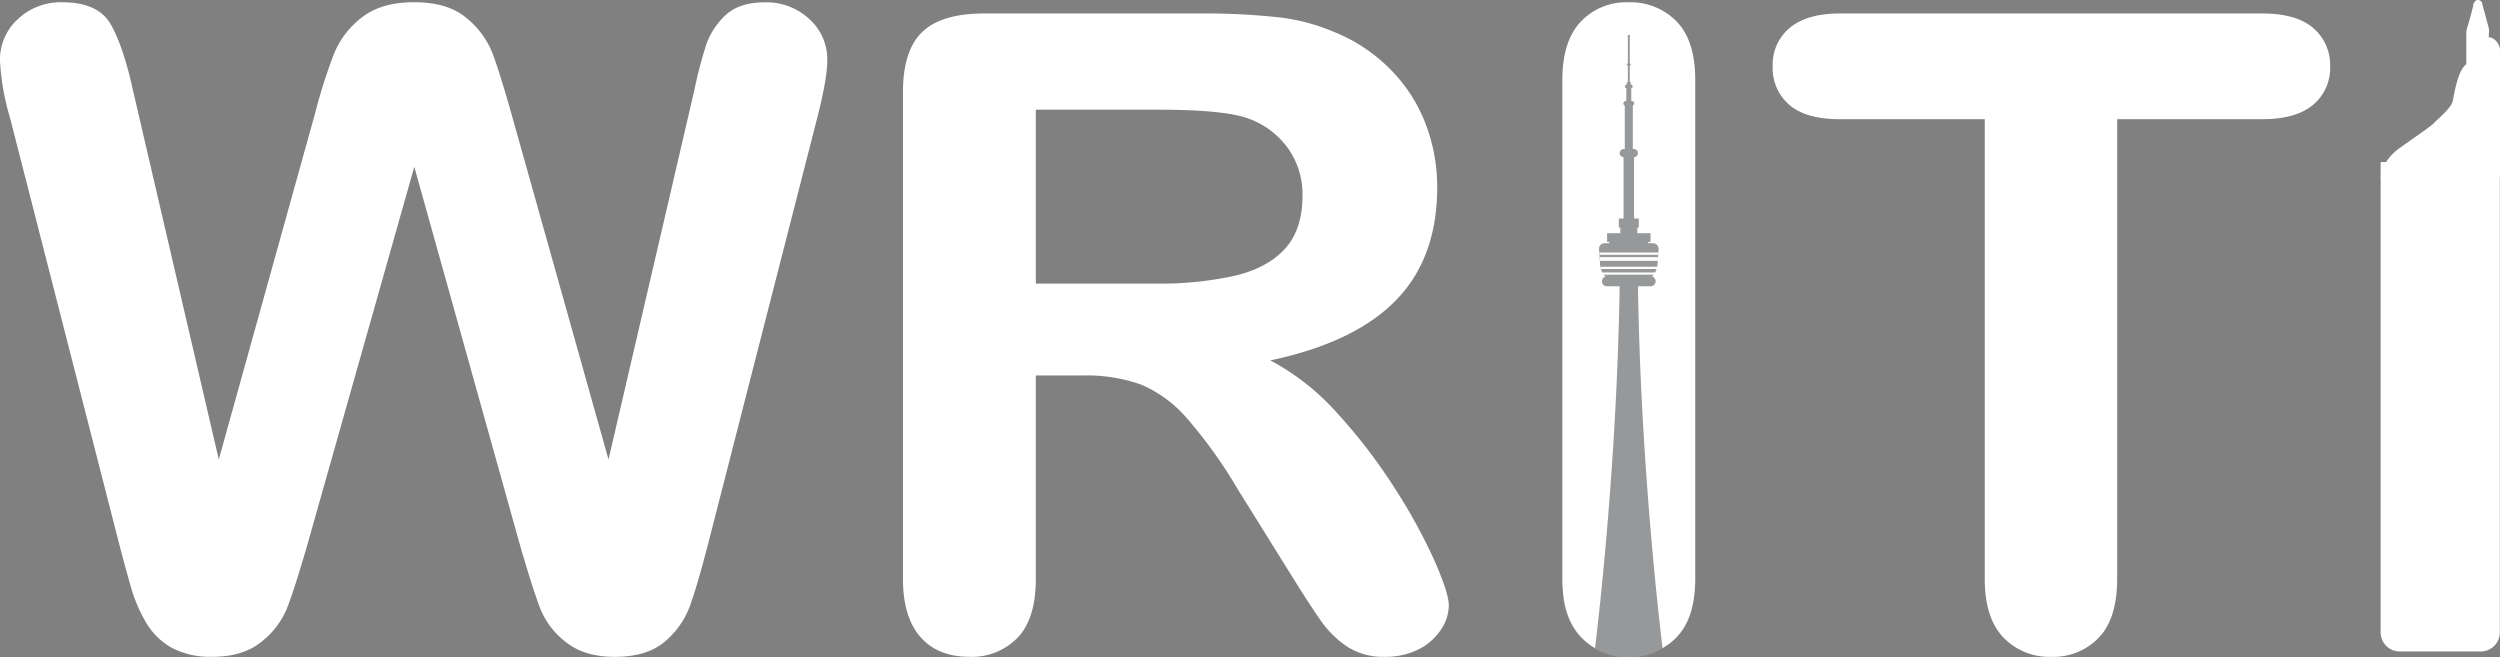 <svg id="writi" xmlns="http://www.w3.org/2000/svg" viewBox="0 0 502 132">
  <rect x="0" y="0" width="502" height="132" fill="#808080" stroke="none"/>
  <g id="logo">
    <path id="Path_10347" data-name="Path 10347" d="M-3880.218-3280.884l-21.292-76.2-21.56,76.2q-2.519,8.67-4,12.439a16.579,16.579,0,0,1-5.167,6.763q-3.686,2.988-9.791,2.986a16.562,16.562,0,0,1-8.131-1.776,13.9,13.9,0,0,1-5.167-5.027,30.9,30.9,0,0,1-3.233-7.716q-1.26-4.463-2.247-8.279l-21.92-85.566a48.3,48.3,0,0,1-1.977-11.357,10.984,10.984,0,0,1,3.591-8.322,12.5,12.5,0,0,1,8.9-3.384q7.276,0,9.794,4.508t4.4,13.093l17.25,74.208,19.318-69.442a109.029,109.029,0,0,1,3.861-12.136,17.546,17.546,0,0,1,5.571-7.2q3.863-3.033,10.511-3.036,6.738,0,10.467,3.164a17.273,17.273,0,0,1,5.165,6.9q1.437,3.73,3.862,12.31l19.5,69.444,17.249-74.211a86.028,86.028,0,0,1,2.381-9.1,14.516,14.516,0,0,1,3.863-5.892q2.735-2.6,7.951-2.6a12.612,12.612,0,0,1,8.848,3.338,10.874,10.874,0,0,1,3.639,8.366q0,3.558-1.978,11.354l-21.921,85.569q-2.246,8.67-3.726,12.7a16.924,16.924,0,0,1-5.034,7.066q-3.548,3.035-10.016,3.037-6.111,0-9.791-2.948a16,16,0,0,1-5.123-6.631Q-3877.613-3271.955-3880.218-3280.884Z" transform="translate(3984.7 3390.577)" fill="#fff"/>
    <path id="Path_10348" data-name="Path 10348" d="M-213.185-3271.62h-9.343v40.81q0,8.057-3.683,11.867a12.763,12.763,0,0,1-9.614,3.812q-6.38,0-9.881-3.985t-3.5-11.7v-97.729q0-8.317,3.863-12.043t12.487-3.724h43.393a136.942,136.942,0,0,1,15.363.736,39.751,39.751,0,0,1,11.5,2.988,33.43,33.43,0,0,1,10.963,7.193,31.322,31.322,0,0,1,7.232,10.873,35.123,35.123,0,0,1,2.471,13.126q0,14.211-8.308,22.7t-25.2,12.043a48.529,48.529,0,0,1,13.568,10.743,109.26,109.26,0,0,1,11.54,15.117,110.728,110.728,0,0,1,7.906,14.469q2.832,6.454,2.828,8.877a8.854,8.854,0,0,1-1.662,4.982,11.527,11.527,0,0,1-4.537,3.9,14.748,14.748,0,0,1-6.648,1.43,13.311,13.311,0,0,1-7.546-2.035,20,20,0,0,1-5.256-5.153q-2.2-3.121-5.974-9.184l-10.691-17.157a94.78,94.78,0,0,0-10.287-14.383,25.286,25.286,0,0,0-9.21-6.756A32.746,32.746,0,0,0-213.185-3271.62Zm15.273-53.372h-24.616v34.917h23.9a69.454,69.454,0,0,0,16.174-1.6q6.56-1.6,10.017-5.459t3.459-10.614a15.989,15.989,0,0,0-2.785-9.314,16.71,16.71,0,0,0-7.726-6.02Q-184.167-3324.99-197.912-3324.992Z" transform="translate(430.521 3347.018)" fill="#fff"/>
    <path id="Path_10349" data-name="Path 10349" d="M3456.607-3323.123H3427.5v92.271q0,7.973-3.682,11.825a12.581,12.581,0,0,1-9.523,3.857,12.758,12.758,0,0,1-9.659-3.9q-3.727-3.895-3.729-11.782v-92.271H3371.8q-6.831,0-10.152-2.9a9.686,9.686,0,0,1-3.325-7.667,9.576,9.576,0,0,1,3.459-7.8q3.46-2.859,10.018-2.86h84.81q6.916,0,10.285,2.947a9.75,9.75,0,0,1,3.369,7.71,9.565,9.565,0,0,1-3.412,7.667Q3463.434-3323.121,3456.607-3323.123Z" transform="translate(-3002.37 3347.057)" fill="#fff"/>
    <path id="Path_10350" data-name="Path 10350" d="M2493.817-3177.422a12.9,12.9,0,0,1-13.134,12.657h0a12.9,12.9,0,0,1-13.133-12.657V-3278.8a12.9,12.9,0,0,1,13.133-12.655h0a12.9,12.9,0,0,1,13.134,12.655Z" transform="translate(-2153.68 3296.766)" fill="#96989a"/>
    <path id="Path_10351" data-name="Path 10351" d="M7815.58,1069.289h4.123l.032-.459h-11.874l.032.459h7.687Z" transform="translate(-7486.71 -1018.127)" fill="#fff"/>
    <path id="Path_10352" data-name="Path 10352" d="M2627.328-2269.812h3.8c.009-.033.023-.067.03-.1.022-.075.039-.154.054-.231.008-.043.011-.086.019-.128H2619.82c.008.042.01.086.021.128.015.077.031.156.052.231.009.034.021.065.03.1Z" transform="translate(-2298.439 2323.833)" fill="#fff"/>
    <path id="Path_10353" data-name="Path 10353" d="M7813.253,1089.253h7.61l.05-.753h-11.741l.024.46.022.292Z" transform="translate(-7487.958 -1036.868)" fill="#fff"/>
    <path id="Path_10354" data-name="Path 10354" d="M2483.127-3335.662c-.044.073-.2.284-.245.35-.031.05.031-.042,0,0h0c-.061.079-.114.16-.18.231l-.146.156a.987.987,0,0,1,.71.937v.02a1,1,0,0,1-1.018.99h-2.533c.51,34.166,4.035,65.206,4.935,72.65a12.338,12.338,0,0,0,2.837-2.2q3.727-3.9,3.727-11.787V-3374.4q0-7.883-3.727-11.74a12.936,12.936,0,0,0-9.75-3.856,12.514,12.514,0,0,0-9.524,3.9q-3.683,3.9-3.684,11.7v100.079q0,7.8,3.73,11.742a12.617,12.617,0,0,0,2.837,2.251c.9-7.443,4.424-38.485,4.934-72.652h-2.53a1,1,0,0,1-1.019-.99v-.018a.989.989,0,0,1,.711-.939l-.146-.155a2.555,2.555,0,0,1-.178-.23h10.011c.035-.045.072-.089.106-.136.048-.07.1-.143.142-.216.018-.03.031-.062.05-.091h-10.608c.016.031.031.061.048.091.045.075.093.146.142.216.031.044.056.094.089.136-.033-.044-.059-.092-.089-.136-.049-.07-.1-.143-.142-.216-.017-.031-.04-.059-.057-.091h.012a3.315,3.315,0,0,1-.3-.711h-.01c-.008-.033-.014-.064-.023-.1-.02-.075-.037-.147-.052-.222-.01-.042-.023-.083-.029-.125h.01c-.021-.123-.049-.243-.058-.367l-.078-1.115-.029-.443h0l-.035-.49-.03-.444h0l-.042-.61a1.13,1.13,0,0,1,1.073-1.252h.988v-.255h-.443v-1.754h2.655v-1.133h-.3v-1.811h.949V-3358.9a.826.826,0,0,1-.774-.812v-.015a.83.83,0,0,1,.843-.819h.178v-8.709a.477.477,0,0,1-.278-.428v-.011a.492.492,0,0,1,.5-.482h.085v-2.561a.314.314,0,0,1-.265-.3v-.127a.317.317,0,0,1,.322-.314h.046v-.49h.205v-3.29a.239.239,0,0,1-.2-.229v0a.238.238,0,0,1,.2-.232v-5.728h.388v5.728a.238.238,0,0,1,.2.232v0a.24.24,0,0,1-.2.229v3.29h.2v.49h.044a.319.319,0,0,1,.323.314v.127a.311.311,0,0,1-.265.3v2.56h.085a.5.5,0,0,1,.354.144.469.469,0,0,1,.146.341v.009a.475.475,0,0,1-.277.43v8.709h.181a.829.829,0,0,1,.84.818v.016a.822.822,0,0,1-.771.811v12.321h.948v1.813h-.3v1.132h2.656v1.754h-.443v.256h.99a1.131,1.131,0,0,1,1.073,1.251l-.044.611h0l-.03.443h0l-.033.49h0l-.049.725h0l-.059.832a3.258,3.258,0,0,1-.056.368" transform="translate(-2150.809 3390.462)" fill="#fff"/>
    <path id="Path_10355" data-name="Path 10355" d="M2844.073-2260.941a3.729,3.729,0,0,1-.3.738" transform="translate(-2511.417 2314.943)" fill="#2a2c2c"/>
    <path id="Path_10356" data-name="Path 10356" d="M8047.041,1089.253l.047-.753h0l-.047.753Z" transform="translate(-7714.171 -1036.868)" fill="#2a2c2c"/>
    <path id="Path_10357" data-name="Path 10357" d="M7807.853,1068.83l.029.459-.029-.459Z" transform="translate(-7486.627 -1018.127)" fill="#2a2c2c"/>
    <path id="Path_10358" data-name="Path 10358" d="M2619.611-2270.28c.008.044.02.084.03.128-.01-.042-.012-.086-.019-.128Z" transform="translate(-2298.166 2323.848)" fill="#2a2c2c"/>
    <path id="Path_10359" data-name="Path 10359" d="M2621.3-2262.842h.01c-.01-.033-.023-.066-.033-.1C2621.29-2262.908,2621.294-2262.875,2621.3-2262.842Z" transform="translate(-2299.754 2316.856)" fill="#2a2c2c"/>
    <line id="Line_6" data-name="Line 6" x2="0.017" transform="translate(332.062 55.168)"/>
    <path id="Path_10360" data-name="Path 10360" d="M2628.1-2245.826c-.017-.03-.033-.061-.05-.094" transform="translate(-2306.195 2300.645)" fill="#2a2c2c"/>
    <path id="Path_10361" data-name="Path 10361" d="M7809.162,1088.5l.049.753-.049-.753Z" transform="translate(-7487.871 -1036.868)" fill="#2a2c2c"/>
    <path id="Path_10362" data-name="Path 10362" d="M5864.466-3391.5a2.2,2.2,0,0,0-1.113-.416s.071-1.221.071-1.411a4.6,4.6,0,0,0-.133-.7l-1.21-4.46a.91.91,0,0,0-1.018-.9c-.284,0-.761.5-.81,1s-.948,3.725-1.136,4.272a6.239,6.239,0,0,0-.262,1.066v6.55c-1.8,1.327-2.42,6.12-2.754,7.507s-3.227,3.688-3.7,4.258-3.134,2.373-6.885,5.031-3.869,5.889-3.869,5.889h23.969v-24.811A3.141,3.141,0,0,0,5864.466-3391.5Z" transform="translate(-5363.619 3399.39)" fill="#fff"/>
    <path id="Path_10363" data-name="Path 10363" d="M5841.71-2556.506v10.572a3.834,3.834,0,0,0,3.833,3.832h16.267a3.83,3.83,0,0,0,3.83-3.832v-94.446H5841.71Z" transform="translate(-5363.677 2672.92)" fill="#fff"/>
  </g>
</svg>
